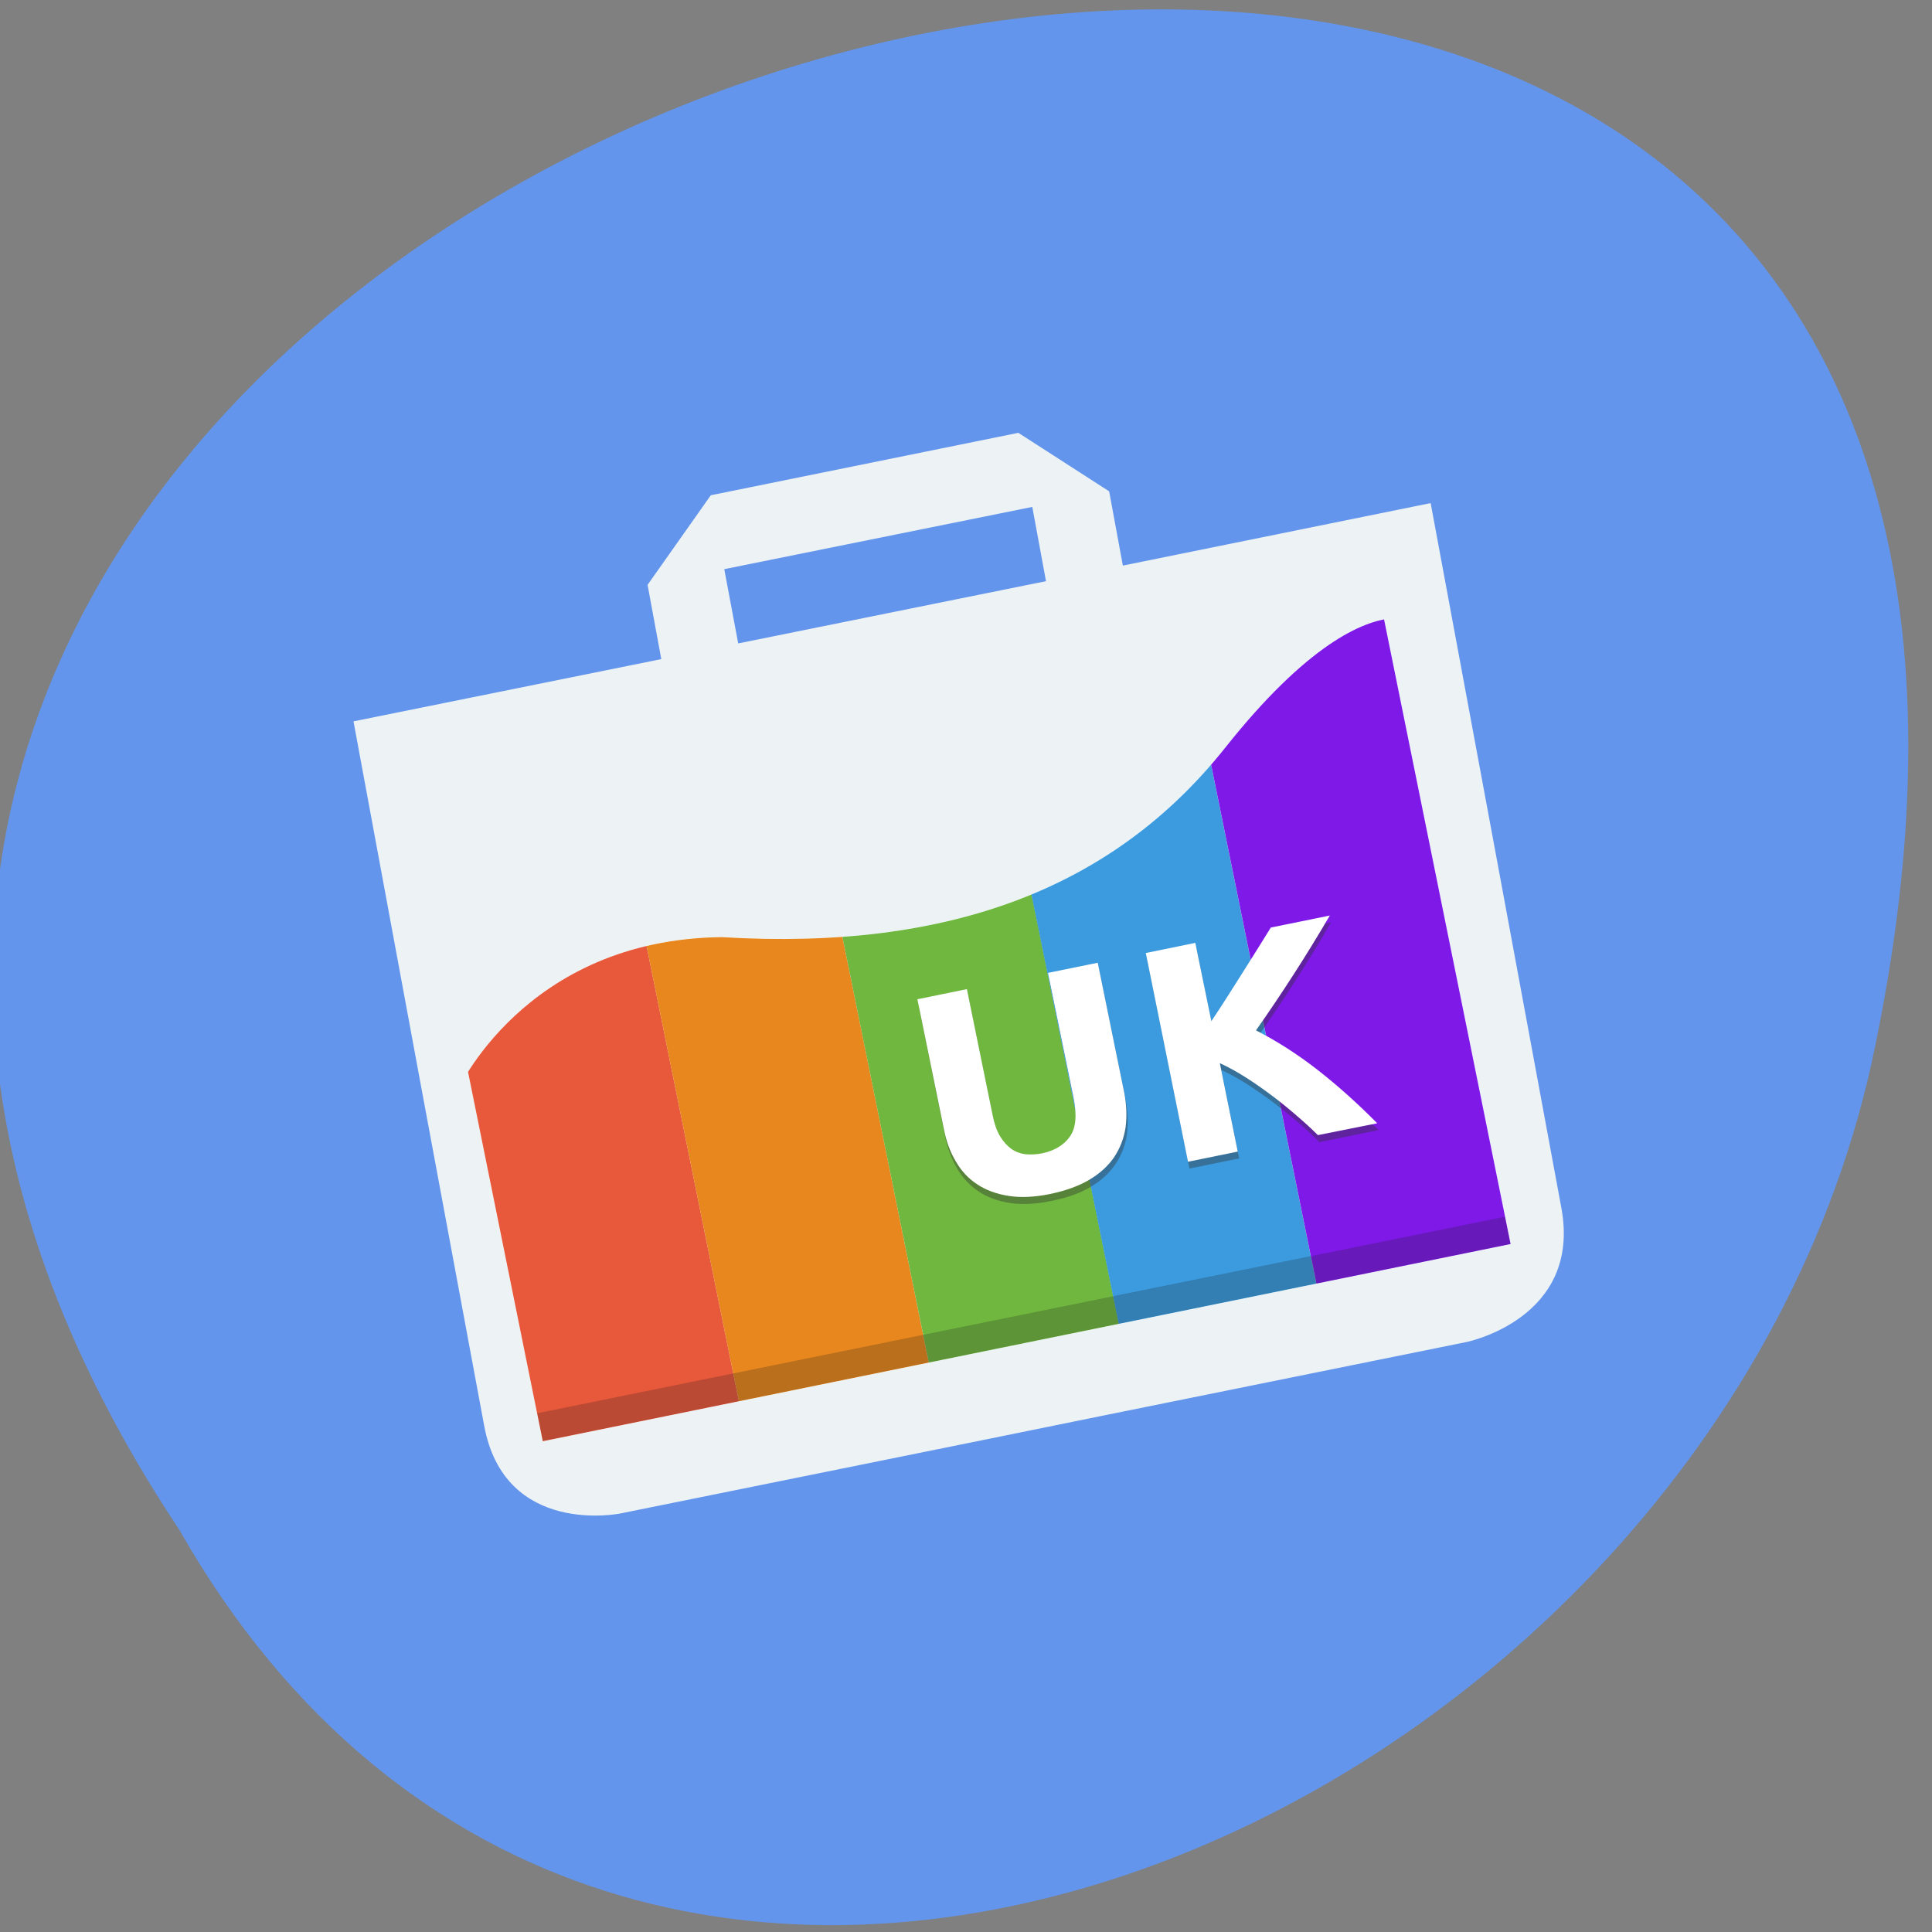<svg xmlns="http://www.w3.org/2000/svg" xmlns:xlink="http://www.w3.org/1999/xlink" viewBox="0 0 32 32"><rect x="0" y="0" width="32" height="32" fill="#808080" stroke="none"/><defs><g id="B" clip-path="url(#A)"><path d="m 6.426 12.04 l 3.406 -0.695 l 2.316 11.406 l -3.41 0.691" fill="#191919"/><path d="m 9.832 11.344 l 3.145 -0.637 l 2.316 11.406 l -3.145 0.637" fill="#191919"/><path d="m 12.977 10.707 l 3.145 -0.641 l 2.316 11.406 l -3.145 0.641" fill="#191919"/><path d="m 16.12 10.07 l 3.277 -0.664 l 2.316 11.402 l -3.277 0.668" fill="#191919"/><path d="m 19.398 9.402 l 3.277 -0.668 l 2.313 11.406 l -3.273 0.664" fill="#191919"/></g><g id="E" clip-path="url(#D)"><path d="m 8.738 23.441 l 16.383 -3.328 l 0.102 0.496 l -16.383 3.328" fill="#191919"/></g><g id="I" clip-path="url(#H)"><path d="m 17.414 19.891 c -0.254 0.055 -0.484 0.063 -0.684 0.035 c -0.199 -0.031 -0.375 -0.094 -0.52 -0.191 c -0.145 -0.098 -0.266 -0.223 -0.355 -0.379 c -0.094 -0.156 -0.16 -0.336 -0.203 -0.539 l -0.434 -2.148 l 0.82 -0.168 l 0.426 2.086 c 0.027 0.137 0.066 0.254 0.121 0.344 c 0.055 0.094 0.117 0.164 0.188 0.211 c 0.07 0.051 0.148 0.082 0.234 0.09 c 0.09 0.012 0.184 0.004 0.281 -0.016 c 0.199 -0.039 0.352 -0.129 0.453 -0.273 c 0.102 -0.141 0.121 -0.352 0.066 -0.629 l -0.426 -2.086 l 0.824 -0.168 l 0.438 2.148 c 0.039 0.203 0.047 0.398 0.023 0.578 c -0.027 0.184 -0.09 0.348 -0.188 0.492 c -0.098 0.148 -0.234 0.273 -0.41 0.379 c -0.176 0.105 -0.395 0.184 -0.656 0.234" fill="#333"/><path d="m 21.852 18.918 c -0.094 -0.098 -0.207 -0.203 -0.336 -0.313 c -0.125 -0.109 -0.262 -0.219 -0.402 -0.328 c -0.145 -0.109 -0.293 -0.211 -0.441 -0.309 c -0.152 -0.098 -0.301 -0.18 -0.445 -0.246 l 0.297 1.465 l -0.824 0.168 l -0.699 -3.457 l 0.82 -0.168 l 0.262 1.301 c 0.172 -0.254 0.34 -0.52 0.512 -0.793 c 0.172 -0.273 0.332 -0.527 0.477 -0.762 l 0.973 -0.199 c -0.191 0.332 -0.387 0.652 -0.586 0.961 c -0.199 0.313 -0.41 0.625 -0.633 0.941 c 0.336 0.172 0.676 0.391 1.012 0.652 c 0.336 0.258 0.668 0.555 0.996 0.887" fill="#333"/></g><clipPath id="A"><path d="M 0,0 H32 V32 H0 z"/></clipPath><clipPath id="7"><path d="m 7 10 h 19 v 14 h -19"/></clipPath><clipPath id="D"><path d="M 0,0 H32 V32 H0 z"/></clipPath><clipPath id="H"><path d="M 0,0 H32 V32 H0 z"/></clipPath><clipPath id="J"><path d="m 15 15 h 4 v 5 h -4"/></clipPath><clipPath id="F"><path d="m 5 5 h 21 v 19 h -21"/></clipPath><clipPath id="K"><path d="m 18 15 h 5 v 5 h -5"/></clipPath><clipPath id="6"><path d="m 19 10 h 7 v 12 h -7"/></clipPath><clipPath id="2"><path d="m 7.559 18.1 c 0 0 1.117 -2.543 4.398 -2.578 c 3.793 0.23 6.5 -0.828 8.336 -3.137 c 1.355 -1.707 2.281 -2.109 2.777 -2.145 c 0.285 1.402 1.527 7.297 1.613 7.727 c 0.129 0.629 0.563 2.766 0.563 2.766 c 0 0 -1.836 0.375 -2.797 0.57 c -1.82 0.367 -9.203 1.867 -10.922 2.219 c -0.93 0.188 -2.793 0.566 -2.793 0.566 c 0 0 -0.434 -2.141 -0.566 -2.793 c -0.258 -1.266 -0.609 -3.191 -0.609 -3.191"/></clipPath><clipPath id="0"><path d="m 7 11 h 6 v 13 h -6"/></clipPath><clipPath id="1"><path d="m 25.02 20.605 l -16.03 3.266 l -3.086 -15.25 l 13.602 -2.773 c 0.66 -0.133 2.426 -0.492 2.426 -0.492 c 0 0 0.328 1.625 0.469 2.32"/></clipPath><clipPath id="3"><path d="m 9 10 h 7 v 14 h -7"/></clipPath><clipPath id="4"><path d="m 12 10 h 7 v 13 h -7"/></clipPath><clipPath id="5"><path d="m 16 10 h 6 v 12 h -6"/></clipPath><filter id="8" filterUnits="objectBoundingBox" x="0" y="0" width="32" height="32"><feColorMatrix type="matrix" in="SourceGraphic" values="0 0 0 0 1 0 0 0 0 1 0 0 0 0 1 0 0 0 1 0"/></filter><mask id="C"><g filter="url(#8)"><path fill-opacity="0.302" d="M 0,0 H32 V32 H0 z"/></g></mask><mask id="9"><g filter="url(#8)"><path fill-opacity="0.102" d="M 0,0 H32 V32 H0 z"/></g></mask><mask id="G"><g filter="url(#8)"><path fill-opacity="0.4" d="M 0,0 H32 V32 H0 z"/></g></mask></defs><g fill="#6395ec"><path d="m 2.973 25.344 c -15.859 -23.855 34.715 -38.547 28.02 -7.707 c -2.855 12.742 -20.746 20.477 -28.02 7.707"/><path d="m 16.01 6.855 c 0.016 0 0.035 0.004 0.051 0.004 c 0.18 0.008 0.352 0.09 0.445 0.215 l 5.172 7.102 c 0.094 0.133 0.094 0.301 0 0.43 c -0.098 0.129 -0.281 0.211 -0.469 0.211 h -2.883 v 8.08 c 0 0.543 -0.438 0.977 -0.977 0.977 h -1.348 v -17.02 c 0.004 0 0.004 0 0.008 0"/></g><path d="m 11.773 8.203 l -1.047 1.484 l 0.227 1.23 l -5.098 1.031 l 1.082 5.844 l 1.082 5.82 c 0.34 1.844 2.25 1.457 2.25 1.457 l 6.04 -1.223 l 1.941 -0.395 l 6.04 -1.223 c 0 0 1.914 -0.387 1.57 -2.227 l -1.078 -5.82 l -1.086 -5.848 l -5.098 1.035 l -0.227 -1.23 l -1.504 -0.969 m -4.871 2.258 l 5.102 -1.031 l 0.227 1.23 l -5.098 1.031" fill="#edf3f5"/><g clip-path="url(#0)"><g clip-path="url(#1)"><g clip-path="url(#2)"><path d="m 6.426 12.04 l 3.406 -0.695 l 2.414 11.902 l -3.406 0.691" fill="#ff5f3e"/></g></g></g><g clip-path="url(#3)"><g clip-path="url(#1)"><g clip-path="url(#2)"><path d="m 9.832 11.344 l 3.145 -0.637 l 2.414 11.898 l -3.145 0.641" fill="#ff931e"/></g></g></g><g clip-path="url(#4)"><g clip-path="url(#1)"><g clip-path="url(#2)"><path d="m 12.977 10.707 l 3.145 -0.641 l 2.418 11.902 l -3.148 0.637" fill="#79c843"/></g></g></g><g clip-path="url(#5)"><g clip-path="url(#1)"><g clip-path="url(#2)"><path d="m 16.12 10.07 l 3.277 -0.664 l 2.414 11.898 l -3.273 0.668" fill="#3ea9f4"/></g></g></g><g clip-path="url(#6)"><g clip-path="url(#1)"><g clip-path="url(#2)"><path d="m 19.398 9.402 l 3.406 -0.695 l 2.418 11.902 l -3.41 0.691" fill="#8919ff"/></g></g></g><g clip-path="url(#7)"><g clip-path="url(#1)"><g clip-path="url(#2)"><use xlink:href="#B" mask="url(#9)"/><use xlink:href="#E" mask="url(#C)"/></g></g></g><g clip-path="url(#F)"><g clip-path="url(#1)"><use xlink:href="#I" mask="url(#G)"/></g></g><g clip-path="url(#J)"><g clip-path="url(#1)"><path d="m 17.391 19.777 c -0.254 0.051 -0.484 0.063 -0.684 0.031 c -0.199 -0.031 -0.375 -0.094 -0.52 -0.191 c -0.145 -0.094 -0.266 -0.223 -0.355 -0.379 c -0.094 -0.156 -0.16 -0.336 -0.199 -0.539 l -0.438 -2.148 l 0.82 -0.168 l 0.426 2.086 c 0.027 0.141 0.066 0.254 0.121 0.348 c 0.055 0.09 0.117 0.16 0.188 0.211 c 0.07 0.051 0.148 0.078 0.234 0.09 c 0.09 0.008 0.184 0.004 0.281 -0.016 c 0.199 -0.043 0.352 -0.133 0.453 -0.273 c 0.102 -0.141 0.121 -0.352 0.066 -0.633 l -0.426 -2.082 l 0.824 -0.168 l 0.438 2.148 c 0.039 0.203 0.047 0.395 0.023 0.578 c -0.027 0.18 -0.09 0.344 -0.188 0.492 c -0.098 0.145 -0.234 0.27 -0.41 0.375 c -0.176 0.105 -0.395 0.184 -0.656 0.238" fill="#fff"/></g></g><g clip-path="url(#K)"><g clip-path="url(#1)"><path d="m 21.828 18.801 c -0.094 -0.094 -0.207 -0.199 -0.336 -0.309 c -0.125 -0.109 -0.262 -0.223 -0.402 -0.328 c -0.145 -0.109 -0.293 -0.215 -0.441 -0.309 c -0.152 -0.098 -0.301 -0.18 -0.445 -0.246 l 0.297 1.465 l -0.824 0.168 l -0.699 -3.457 l 0.82 -0.168 l 0.266 1.297 c 0.168 -0.25 0.336 -0.516 0.508 -0.789 c 0.172 -0.273 0.332 -0.527 0.477 -0.762 l 0.977 -0.199 c -0.195 0.332 -0.391 0.652 -0.59 0.961 c -0.199 0.309 -0.41 0.625 -0.633 0.941 c 0.336 0.172 0.676 0.387 1.012 0.648 c 0.336 0.262 0.668 0.559 0.996 0.891" fill="#fff"/></g></g></svg>